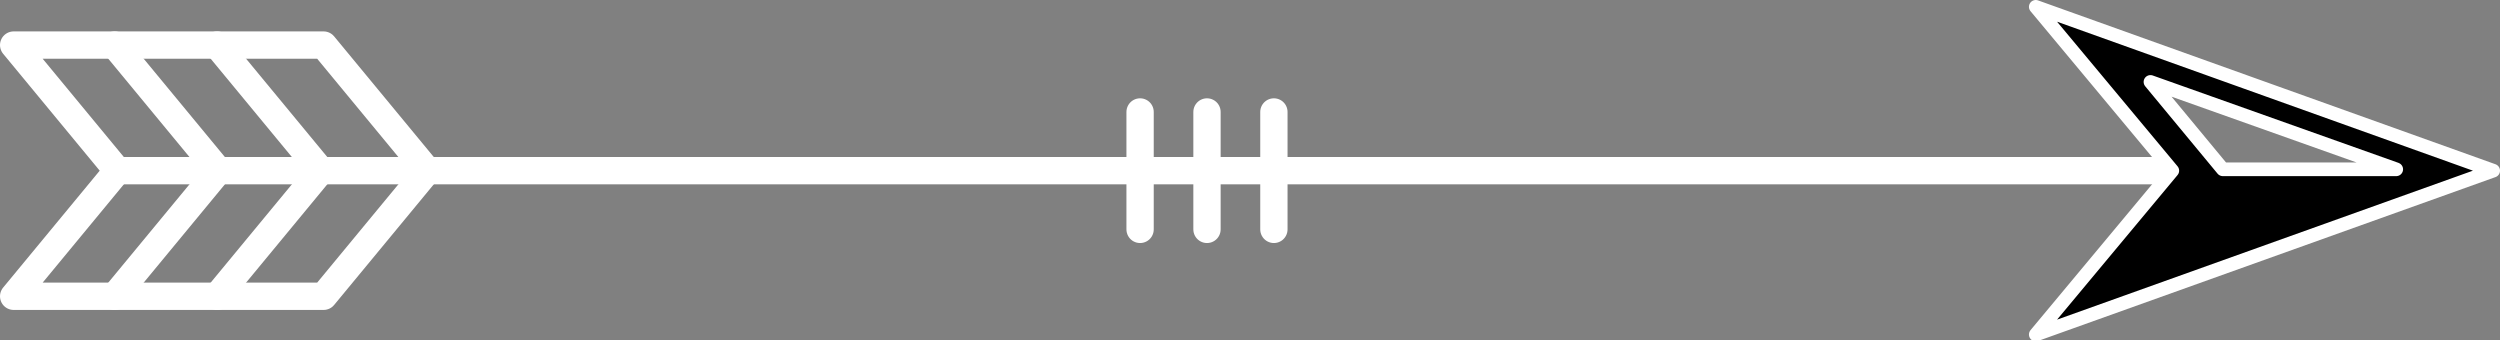 <?xml version="1.0" encoding="utf-8"?>
<!-- Generator: Adobe Illustrator 19.1.0, SVG Export Plug-In . SVG Version: 6.00 Build 0)  -->
<svg version="1.1" id="Layer_1" xmlns="http://www.w3.org/2000/svg" xmlns:xlink="http://www.w3.org/1999/xlink" x="0px" y="0px"
	 viewBox="0 0 183.1 24.9" style="enable-background:new 0 0 183.1 24.9;" xml:space="preserve">
<rect x="0" y="0" width="183.1" height="24.9" fill="#808080" stroke="none"/>
<style type="text/css">
	.st0{fill:none;stroke:#FFFFFF;stroke-width:2;stroke-linecap:round;stroke-linejoin:round;stroke-miterlimit:10;}
	.st1{stroke:#FFFFFF;stroke-linecap:round;stroke-linejoin:round;stroke-miterlimit:10;}
</style>
<g>
	<line class="st0" x1="8.4" y1="12.5" x2="160" y2="12.5"/>
	<g>
		<polygon class="st0" points="1,21.7 8.6,12.5 1,3.3 23.7,3.3 31.3,12.5 23.7,21.7 		"/>
		<polyline class="st0" points="15.9,3.3 23.5,12.5 15.9,21.7 		"/>
		<polyline class="st0" points="8.4,3.3 16,12.5 8.4,21.7 		"/>
	</g>
	<path class="st1" d="M182.6,12.5l-33.5-12l10,12l-10,12L182.6,12.5z M157.5,6l18,6.4h-12.7L157.5,6z"/>
	<line class="st0" x1="83.5" y1="16.8" x2="83.5" y2="8.2"/>
	<line class="st0" x1="88.4" y1="16.8" x2="88.4" y2="8.2"/>
	<line class="st0" x1="93.3" y1="16.8" x2="93.3" y2="8.2"/>
</g>
</svg>
